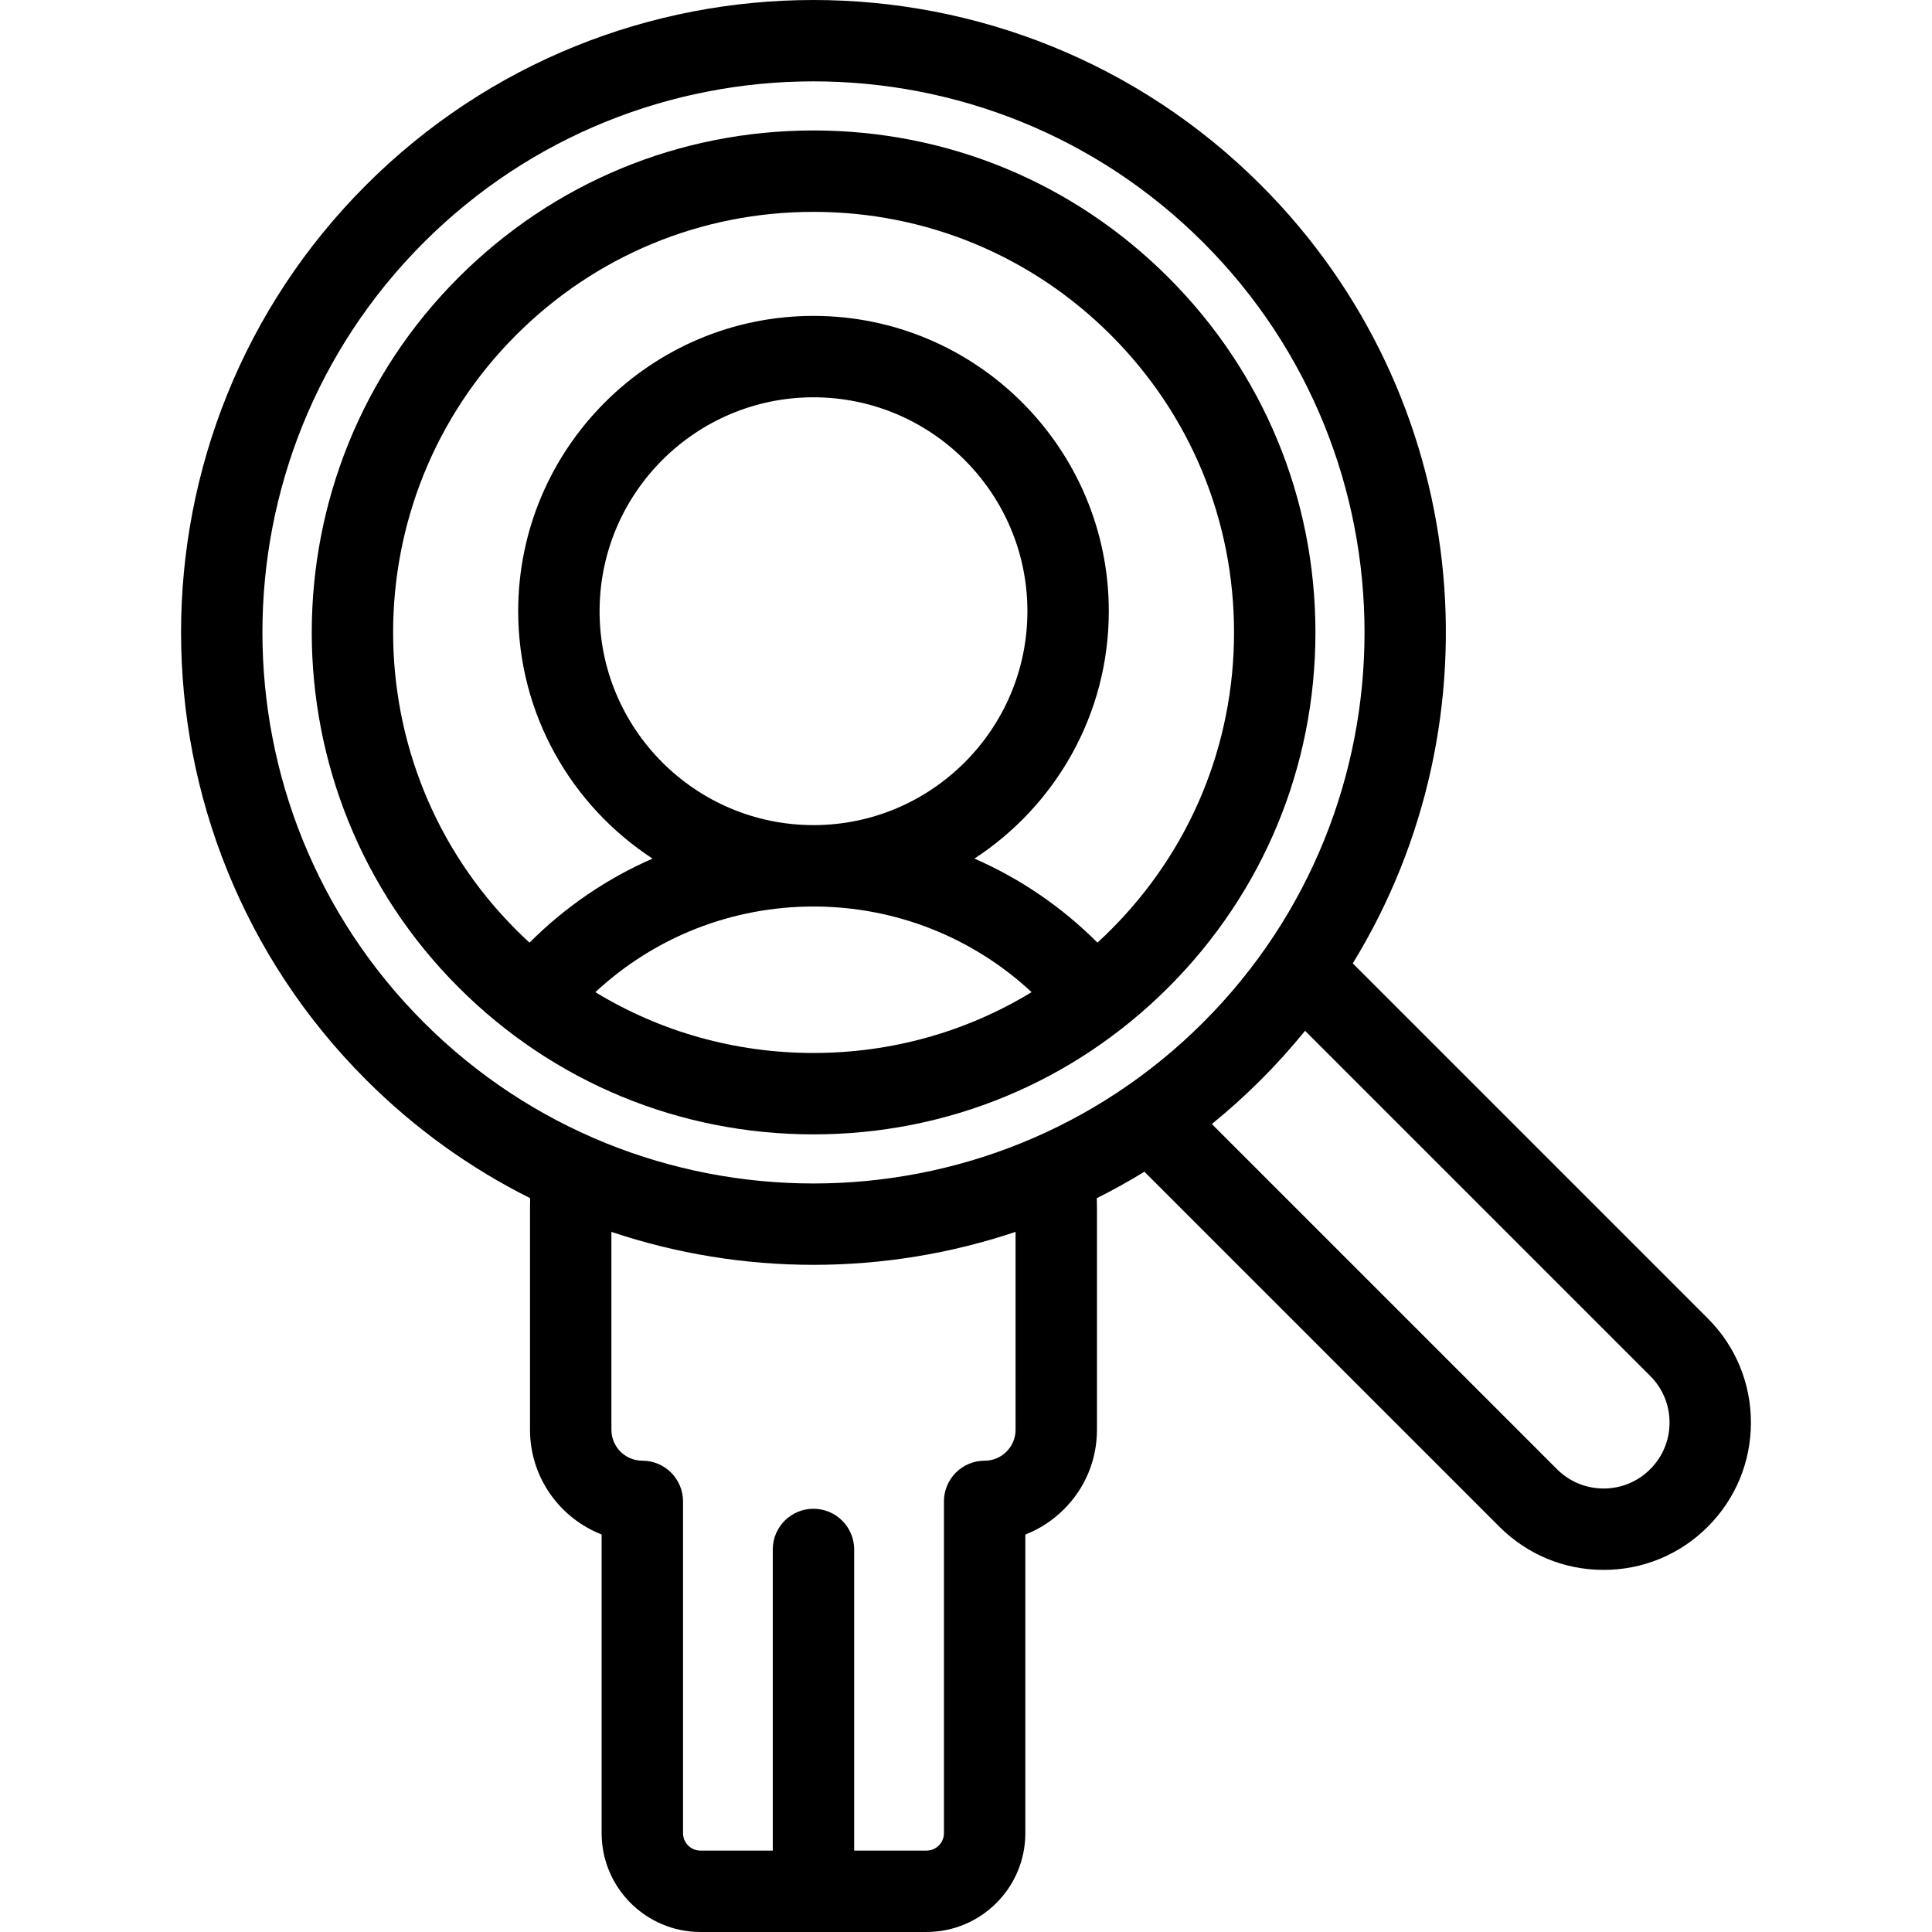 <svg id="Capa_1" xmlns="http://www.w3.org/2000/svg" xmlns:xlink="http://www.w3.org/1999/xlink" viewBox="0 0 450.968 450.968" style="enable-background:new 0 0 450.968 450.968"><g><path d="M307.049 147.619c0-31.296-12.188-60.719-34.317-82.849s-51.553-34.317-82.85-34.317c-31.296.0-60.72 12.188-82.85 34.317-45.683 45.683-45.683 120.015.0 165.699 22.13 22.13 51.554 34.317 82.85 34.317 31.297.0 60.72-12.188 82.85-34.317S307.049 178.916 307.049 147.619zM120.468 78.205c18.541-18.541 43.193-28.752 69.414-28.752 26.222.0 50.873 10.211 69.414 28.752 18.542 18.541 28.753 43.193 28.753 69.414s-10.211 50.873-28.753 69.414c-1.024 1.024-2.07 2.019-3.131 2.992-8.346-8.351-18.084-14.971-28.71-19.611 18.861-12.313 31.362-33.592 31.362-57.748.0-38.008-30.922-68.93-68.931-68.93s-68.931 30.922-68.931 68.93c0 24.156 12.5 45.435 31.361 57.748-10.627 4.641-20.366 11.261-28.714 19.614-1.062-.974-2.109-1.97-3.135-2.995C82.193 178.758 82.193 116.48 120.468 78.205zM189.886 192.597c-27.532.0-49.931-22.399-49.931-49.93s22.398-49.93 49.931-49.93 49.931 22.399 49.931 49.93S217.418 192.597 189.886 192.597zM138.971 231.591c13.757-12.809 31.82-19.993 50.921-19.993 19.09.0 37.15 7.183 50.906 19.99-15.194 9.251-32.673 14.198-50.916 14.198C171.642 245.786 154.164 240.84 138.971 231.591z"/><path d="M398.632 307.737l-82.867-82.867c34.907-56.882 27.762-132.469-21.451-181.682-57.586-57.583-151.28-57.583-208.864.0-57.583 57.584-57.583 151.28.0 208.863 11.515 11.515 24.477 20.721 38.302 27.63-.021.692-.036 1.386-.036 2.08v51.977c0 11.108 6.943 20.625 16.718 24.438v69.731c0 12.713 10.343 23.055 23.056 23.055h26.285c.036.0.071.005.106.005s.071-.005.106-.005h26.293c12.712.0 23.055-10.343 23.055-23.055v-69.715c3.354-1.302 6.426-3.3 9.034-5.918 4.956-4.955 7.685-11.537 7.685-18.535v-51.977c0-.696-.014-1.39-.036-2.084 3.772-1.885 7.479-3.945 11.11-6.173l82.867 82.867c6.496 6.496 15.132 10.073 24.318 10.073s17.822-3.577 24.317-10.073c6.495-6.496 10.072-15.132 10.072-24.318S405.127 314.232 398.632 307.737zM98.886 56.623c25.088-25.088 58.042-37.632 90.996-37.632 32.955.0 65.909 12.544 90.997 37.632 50.176 50.176 50.176 131.818.0 181.993-50.175 50.175-131.818 50.176-181.993.0C48.71 188.44 48.71 106.798 98.886 56.623zM237.055 333.739c0 1.922-.752 3.733-2.131 5.112-1.354 1.358-3.16 2.106-5.088 2.106-5.247.0-9.5 4.253-9.5 9.5v77.45c0 2.236-1.819 4.055-4.055 4.055h-16.899v-70.285c0-5.247-4.253-9.5-9.5-9.5s-9.5 4.253-9.5 9.5v70.285H163.49c-2.236.0-4.056-1.819-4.056-4.055v-77.45c0-5.247-4.253-9.5-9.5-9.5-3.979.0-7.218-3.238-7.218-7.218v-46.19c15.271 5.12 31.217 7.69 47.165 7.69 15.951.0 31.899-2.571 47.173-7.693V333.739zM385.197 342.937c-2.906 2.907-6.771 4.508-10.882 4.508-4.111.0-7.977-1.601-10.883-4.508l-80.567-80.567c3.951-3.206 7.775-6.643 11.45-10.319 3.674-3.674 7.11-7.497 10.315-11.446l80.567 80.567c2.907 2.907 4.508 6.771 4.508 10.882S388.104 340.03 385.197 342.937z"/></g><g/><g/><g/><g/><g/><g/><g/><g/><g/><g/><g/><g/><g/><g/><g/></svg>